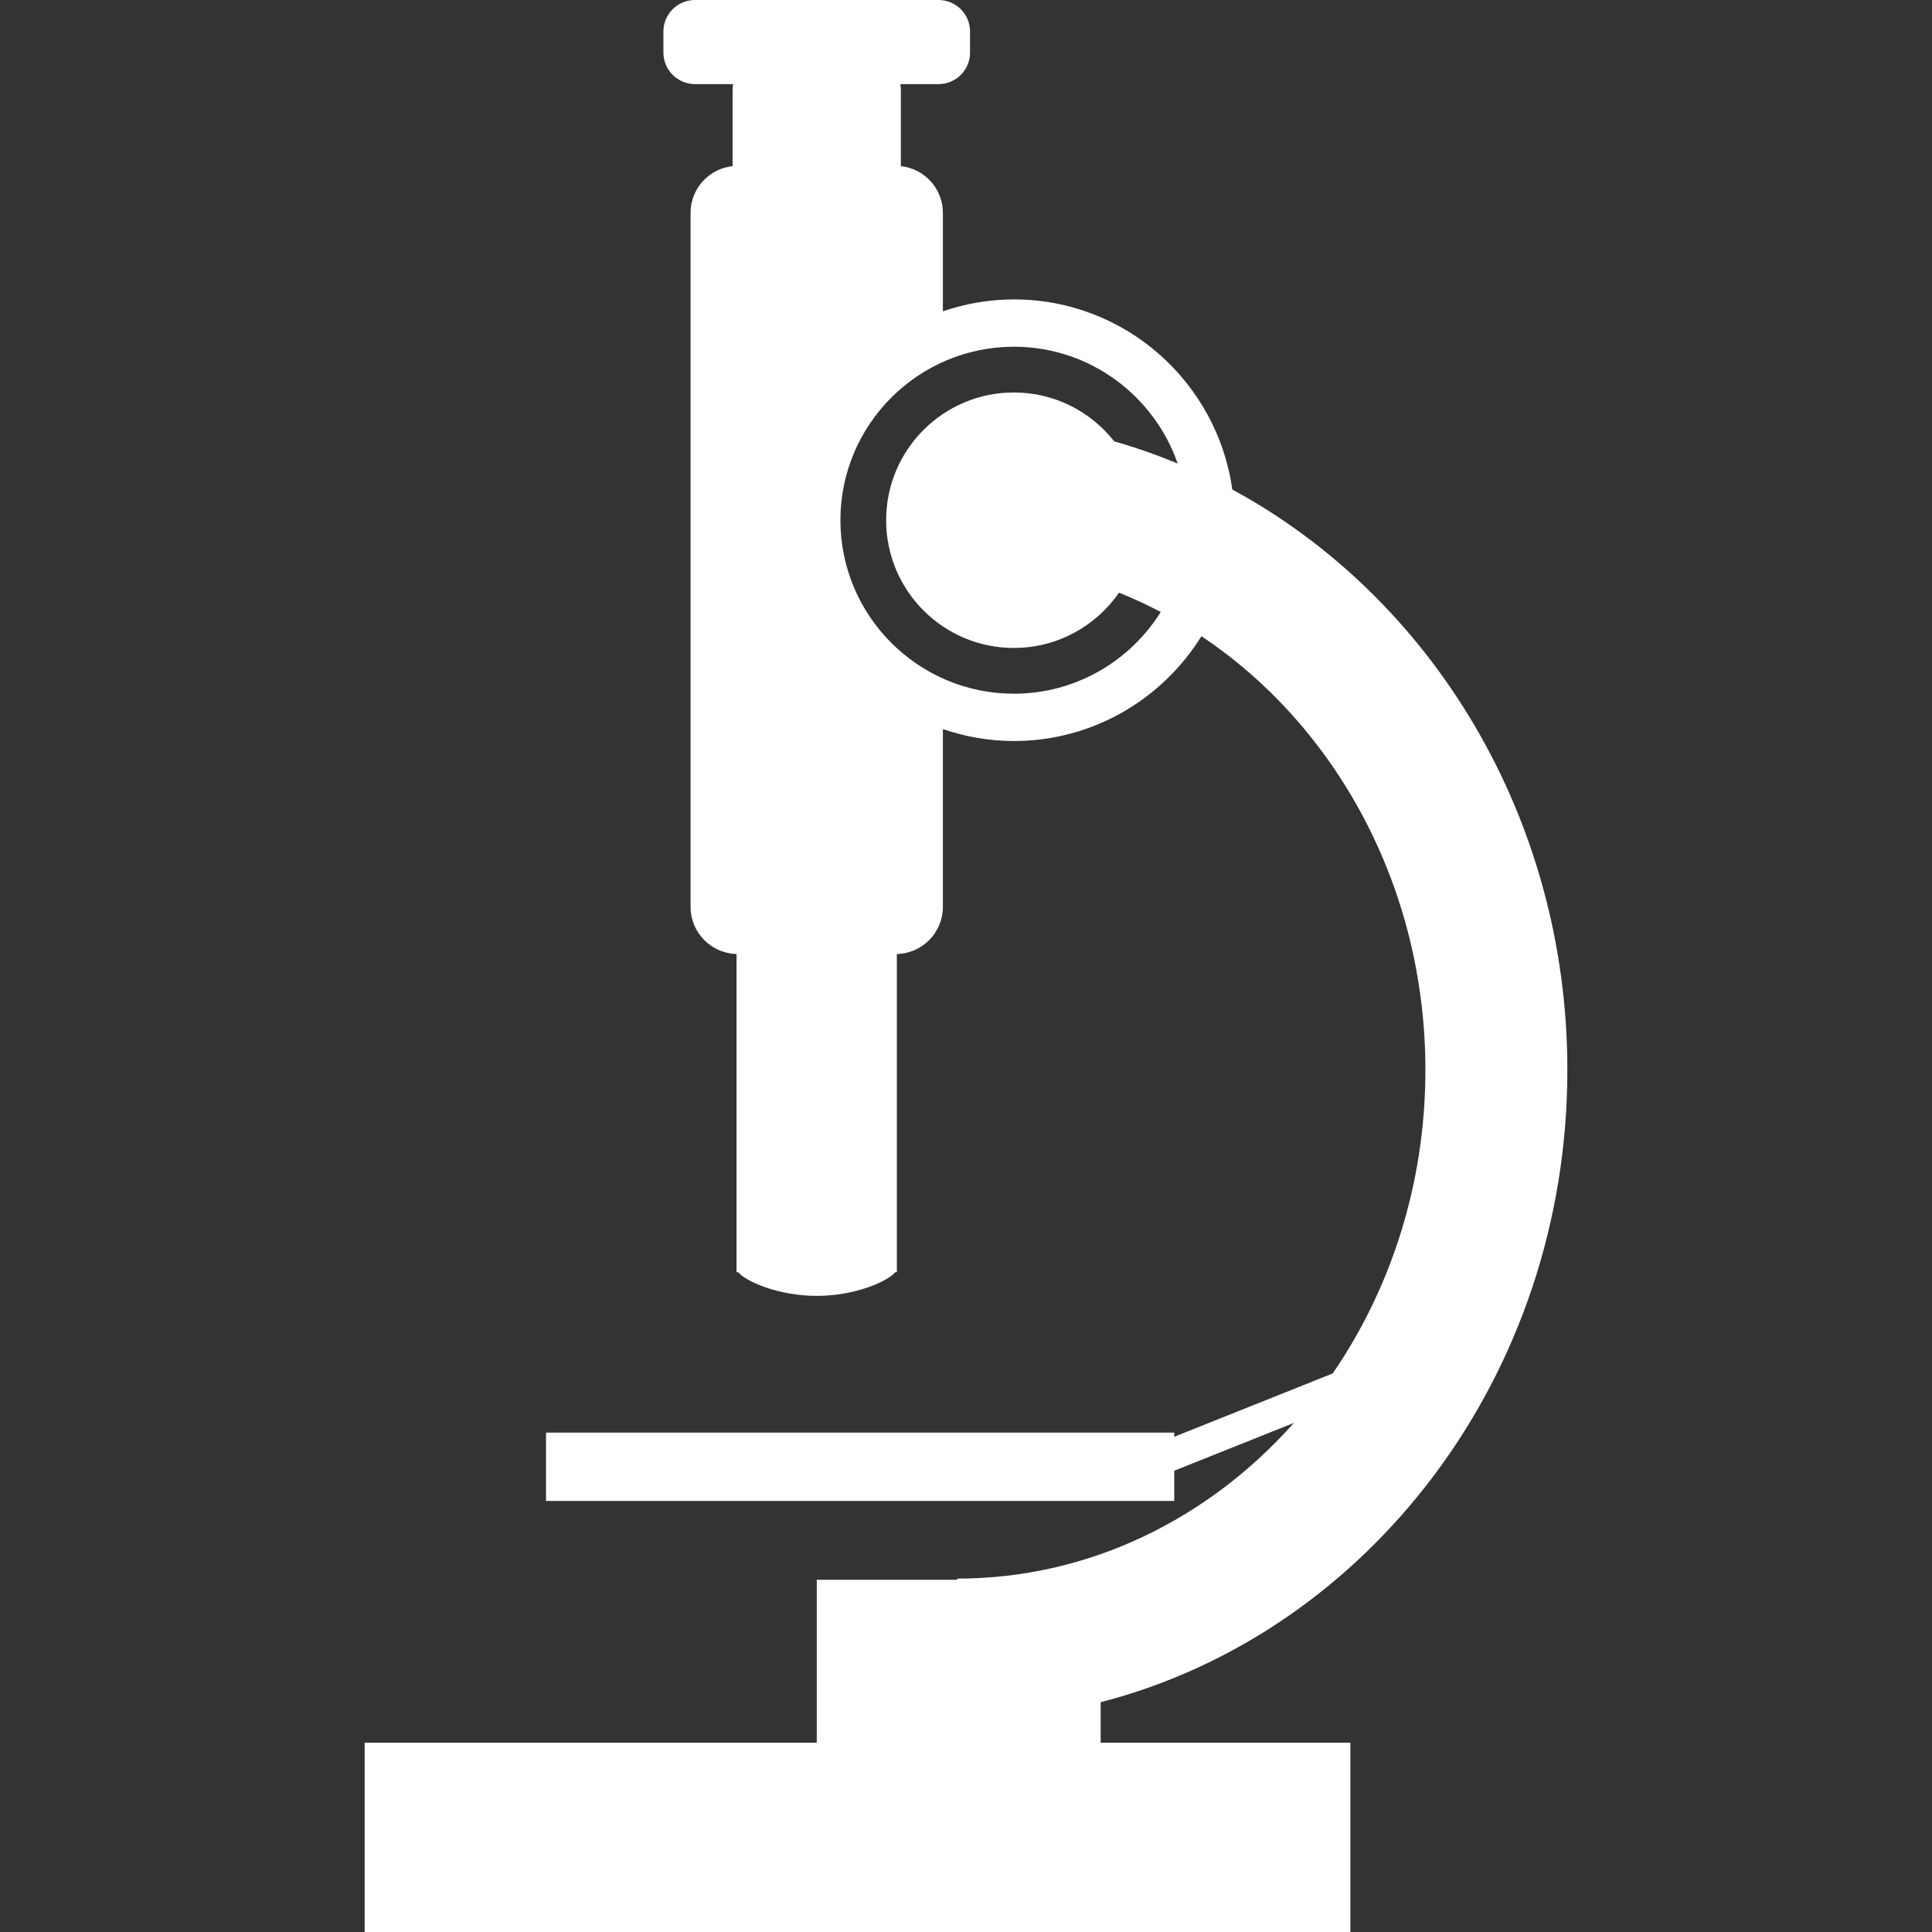 <?xml version="1.0" encoding="iso-8859-1"?>
<!-- Generator: Adobe Illustrator 16.0.0, SVG Export Plug-In . SVG Version: 6.00 Build 0)  -->
<!DOCTYPE svg PUBLIC "-//W3C//DTD SVG 1.1//EN" "http://www.w3.org/Graphics/SVG/1.1/DTD/svg11.dtd">
<svg xmlns="http://www.w3.org/2000/svg" xmlns:xlink="http://www.w3.org/1999/xlink" version="1.1" id="Capa_1" x="0px" y="0px" width="512px" height="512px" viewBox="0 0 572.6 572.6" style="enable-background:new 0 0 572.6 572.6;" xml:space="preserve">
<rect x="0" y="0" width="572.6" height="572.6" fill="#333333" stroke="none"/>
<g>
	<path d="M464.529,317.111c0-75.049-40.443-140.178-99.302-172.021c-4.445-31.794-31.736-56.355-64.728-56.355   c-7.368,0-14.432,1.279-21.047,3.529V63.096c0-7.21-5.456-13.089-12.459-13.868v-22.74c0-0.536-0.109-1.041-0.155-1.559h11.323   c5.151,0,9.341-4.189,9.341-9.353V9.347c0-5.164-4.189-9.347-9.341-9.347h-72.19c-5.163,0-9.353,4.183-9.353,9.347v6.229   c0,5.164,4.189,9.353,9.353,9.353h11.311c-0.052,0.518-0.159,1.022-0.159,1.559v22.746c-6.999,0.779-12.455,6.646-12.455,13.868   v205.664c0,7.614,6.064,13.771,13.63,13.99v94.297h0.484c2.195,2.666,11.779,7.014,23.27,7.014c11.512,0,21.096-4.348,23.285-7.014   h0.472v-94.297c7.563-0.207,13.643-6.37,13.643-13.984v-52.68c6.615,2.25,13.679,3.528,21.047,3.528   c23.468,0,44.024-12.458,55.582-31.063c39.786,26.536,66.378,74.229,66.378,128.554c0,33.686-10.236,64.825-27.469,89.949   l-46.972,18.761v-1.225H161.826v20.247H348.02v-8.957l35.451-14.163c-25.245,28.412-60.636,46.137-99.776,46.137v0.348h-41.629   v48.299H108.07V572.6h292.146v-56.094h-74.008v-12.008C405.465,484.051,464.529,407.821,464.529,317.111z M300.5,205.597   c-28.354,0-51.42-23.065-51.42-51.417c0-28.351,23.066-51.417,51.42-51.417c22.457,0,41.553,14.499,48.543,34.62   c-6.126-2.539-12.386-4.752-18.81-6.573c-6.924-8.811-17.658-14.489-29.745-14.489c-20.911,0-37.857,16.953-37.857,37.859   c0,20.907,16.953,37.854,37.857,37.854c12.921,0,24.319-6.491,31.164-16.38c4.231,1.696,8.354,3.611,12.373,5.73   C334.94,195.894,318.853,205.597,300.5,205.597z" fill="#FFFFFF"/>
</g>
<g>
</g>
<g>
</g>
<g>
</g>
<g>
</g>
<g>
</g>
<g>
</g>
<g>
</g>
<g>
</g>
<g>
</g>
<g>
</g>
<g>
</g>
<g>
</g>
<g>
</g>
<g>
</g>
<g>
</g>
</svg>